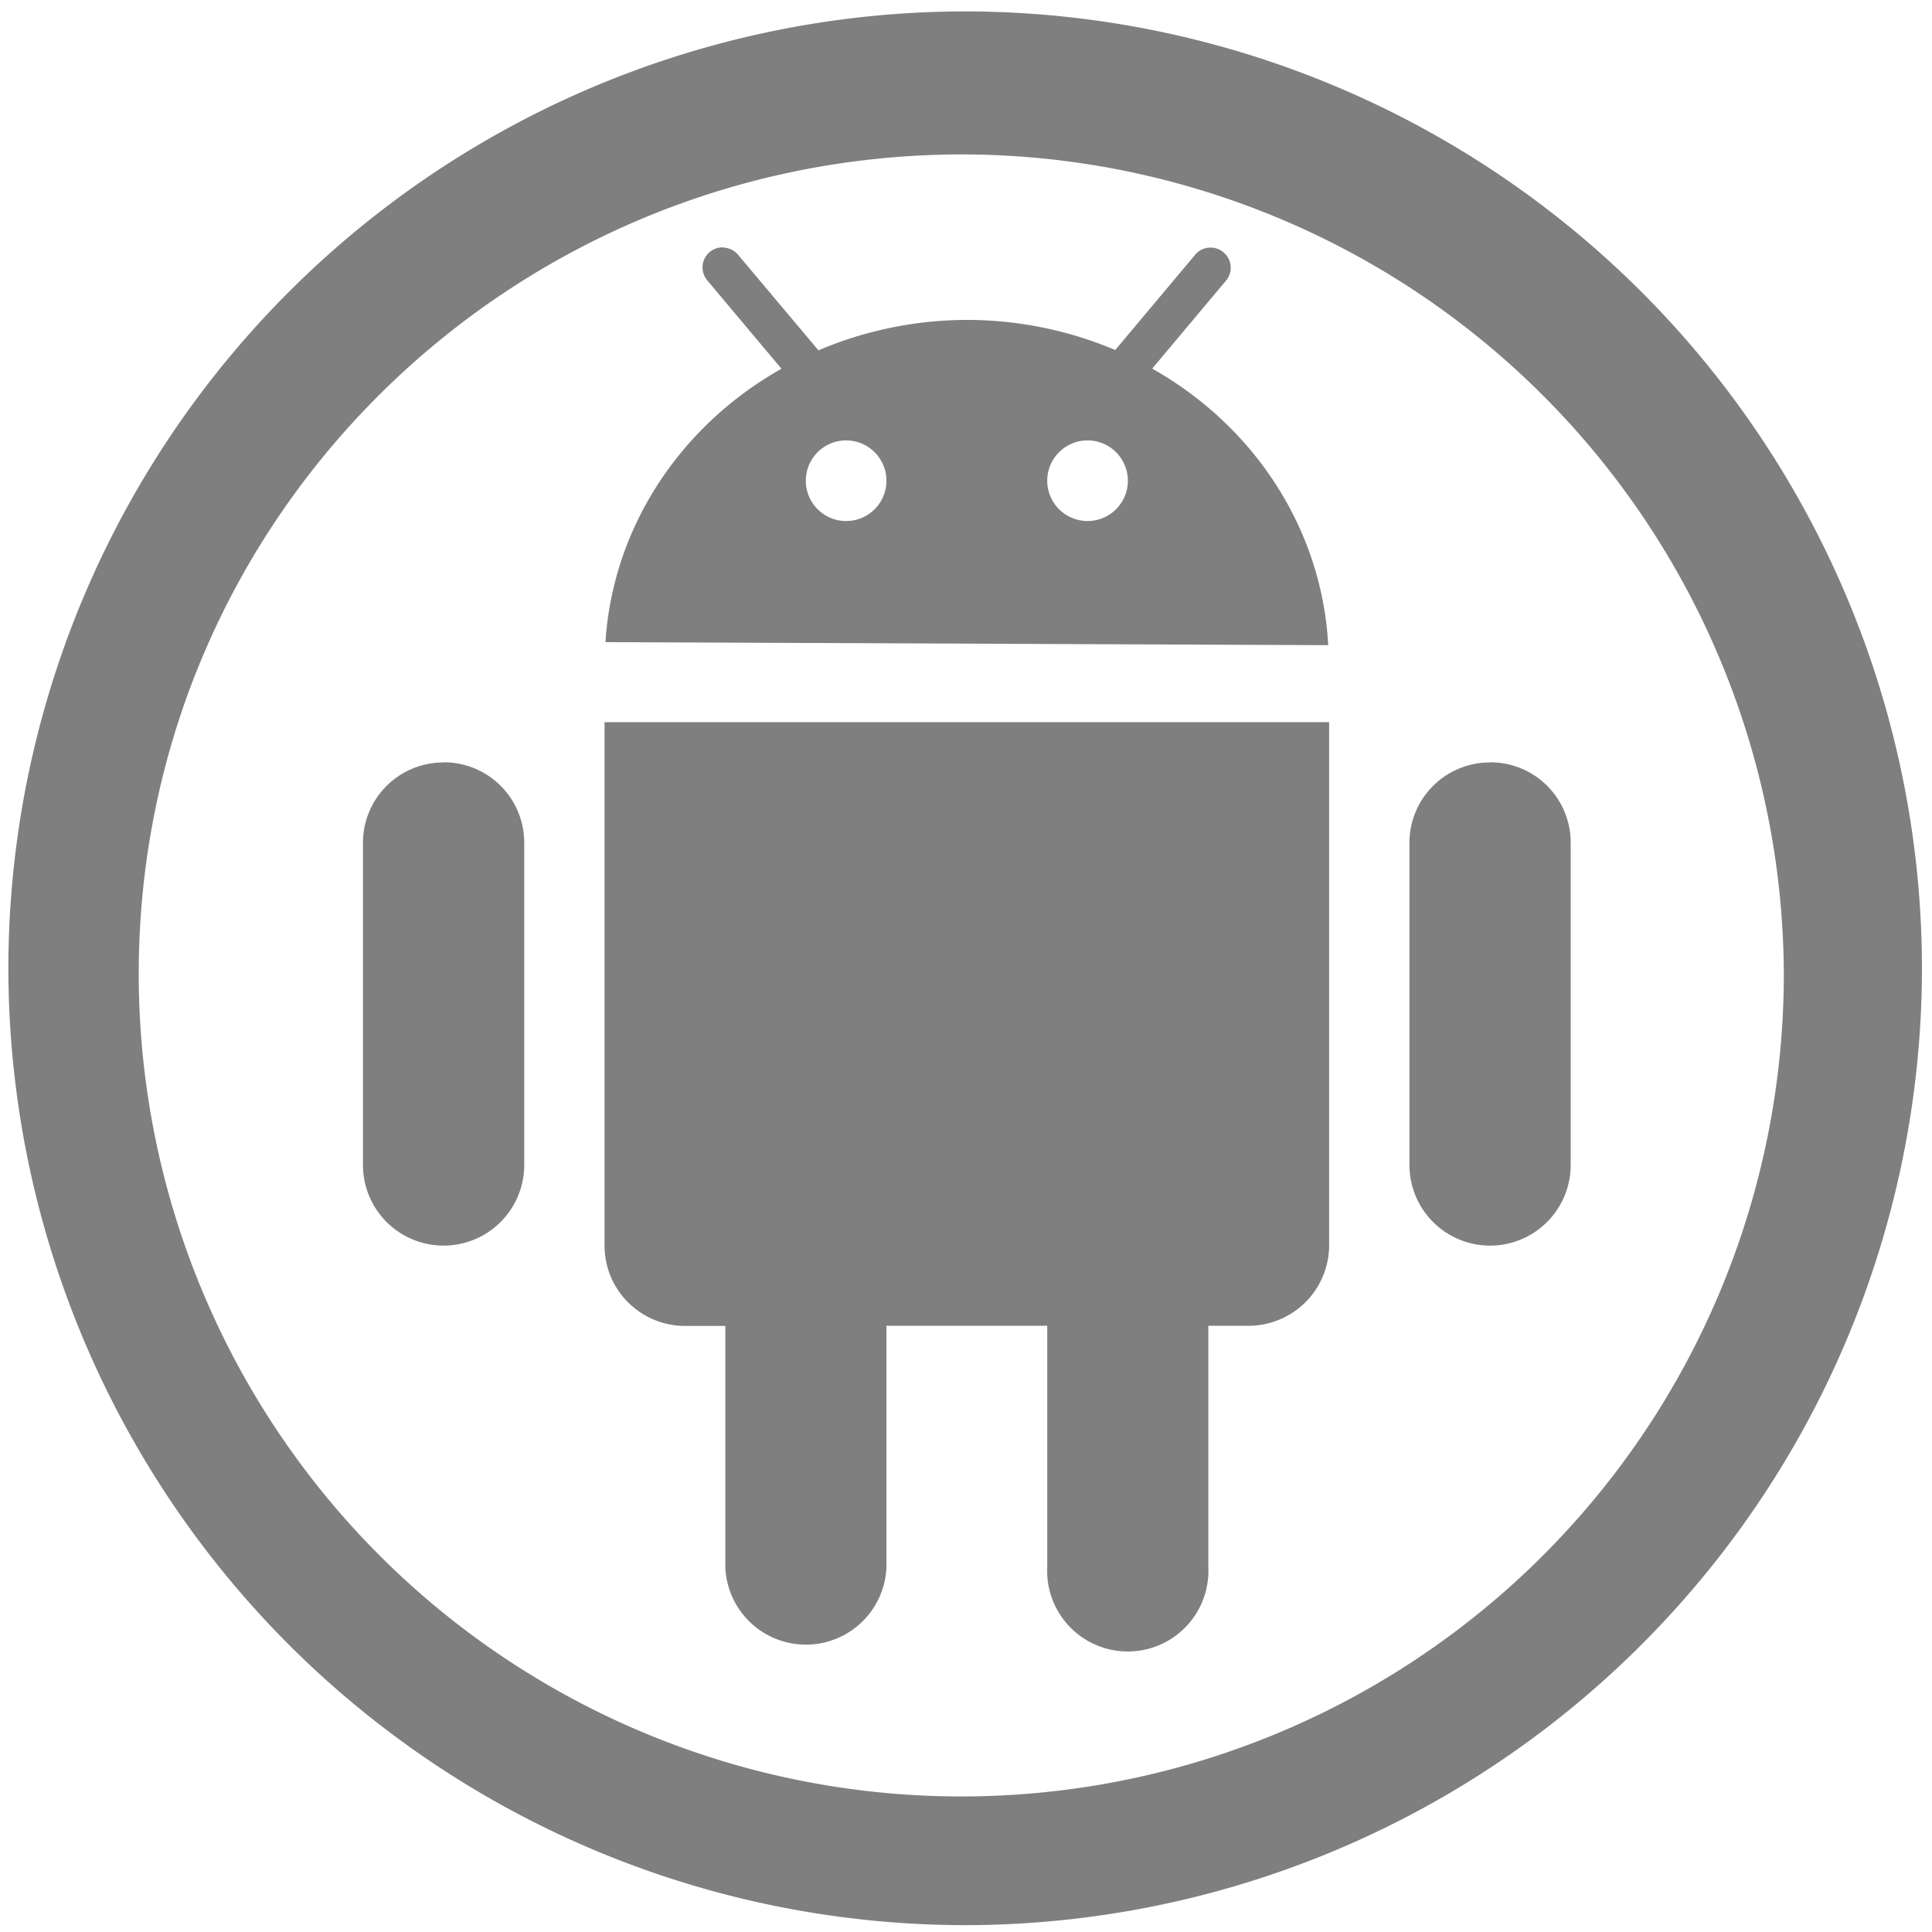 <?xml version="1.0" encoding="UTF-8" standalone="no"?>
<svg
   xmlns:dc="http://purl.org/dc/elements/1.1/"
   xmlns:cc="http://creativecommons.org/ns#"
   xmlns:rdf="http://www.w3.org/1999/02/22-rdf-syntax-ns#"
   xmlns:svg="http://www.w3.org/2000/svg"
   xmlns="http://www.w3.org/2000/svg"
   xmlns:sodipodi="http://sodipodi.sourceforge.net/DTD/sodipodi-0.dtd"
   xmlns:inkscape="http://www.inkscape.org/namespaces/inkscape"
   width="48"
   height="48"
   viewBox="0 0 12.7 12.7"
   version="1.1"
   id="svg4"
   sodipodi:docname="android-sdk.svg"
   inkscape:version="0.92.5 (2060ec1f9f, 2020-04-08)">
  <defs
     id="defs8" />
  <sodipodi:namedview
     pagecolor="#ffffff"
     bordercolor="#666666"
     borderopacity="1"
     objecttolerance="10"
     gridtolerance="10"
     guidetolerance="10"
     inkscape:pageopacity="0"
     inkscape:pageshadow="2"
     inkscape:window-width="1085"
     inkscape:window-height="480"
     id="namedview6"
     showgrid="false"
     inkscape:zoom="4.9166667"
     inkscape:cx="2.1355932"
     inkscape:cy="24"
     inkscape:window-x="0"
     inkscape:window-y="25"
     inkscape:window-maximized="0"
     inkscape:current-layer="svg4" />
  <path
     d="M 6.34,0.075 A 6.295,6.295 0 0 0 0.055,6.36 6.295,6.295 0 0 0 6.34,12.655 6.295,6.295 0 0 0 12.634,6.36 6.295,6.295 0 0 0 6.34,0.075 Z m -0.011,0.94 a 5.408,5.408 0 0 1 5.397,5.387 5.407,5.407 0 0 1 -10.814,0 c 0,-2.987 2.43,-5.387 5.417,-5.387 z M 4.75,1.626 A 0.132,0.132 0 0 0 4.666,1.656 0.132,0.132 0 0 0 4.65,1.844 l 0.487,0.58 A 2.381,2.249 0 0 0 3.98,4.221 l 4.751,0.02 A 2.381,2.249 0 0 0 7.574,2.423 L 8.059,1.845 A 0.132,0.132 0 0 0 8.043,1.659 0.132,0.132 0 0 0 7.856,1.675 L 7.331,2.301 A 2.381,2.249 0 0 0 6.355,2.103 2.381,2.249 0 0 0 5.38,2.303 L 4.852,1.675 A 0.132,0.132 0 0 0 4.762,1.628 V 1.627 a 0.132,0.132 0 0 0 -0.013,0 z M 5.561,2.895 A 0.265,0.265 0 0 1 5.827,3.16 0.265,0.265 0 0 1 5.561,3.425 0.265,0.265 0 0 1 5.297,3.16 0.265,0.265 0 0 1 5.561,2.895 Z m 1.588,0 A 0.265,0.265 0 0 1 7.414,3.16 0.265,0.265 0 0 1 7.149,3.425 0.265,0.265 0 0 1 6.884,3.16 0.265,0.265 0 0 1 7.149,2.895 Z M 3.974,4.747 v 3.441 c 0,0.292 0.237,0.528 0.53,0.528 h 0.264 v 1.588 a 0.53,0.53 0 0 0 1.059,0 V 8.715 h 1.057 v 1.588 a 0.53,0.53 0 1 0 1.059,0 V 8.715 H 8.207 A 0.53,0.53 0 0 0 8.737,8.186 V 4.747 Z M 2.916,5.012 a 0.528,0.528 0 0 0 -0.53,0.53 v 2.116 a 0.53,0.53 0 1 0 1.06,0 V 5.54 A 0.528,0.528 0 0 0 2.916,5.011 Z m 6.879,0 a 0.528,0.528 0 0 0 -0.53,0.53 v 2.116 a 0.53,0.53 0 0 0 1.06,0 V 5.54 A 0.528,0.528 0 0 0 9.795,5.011 Z"
     id="path2"
     inkscape:connector-curvature="0"
     style="fill:#7f7f7f" />
</svg>
